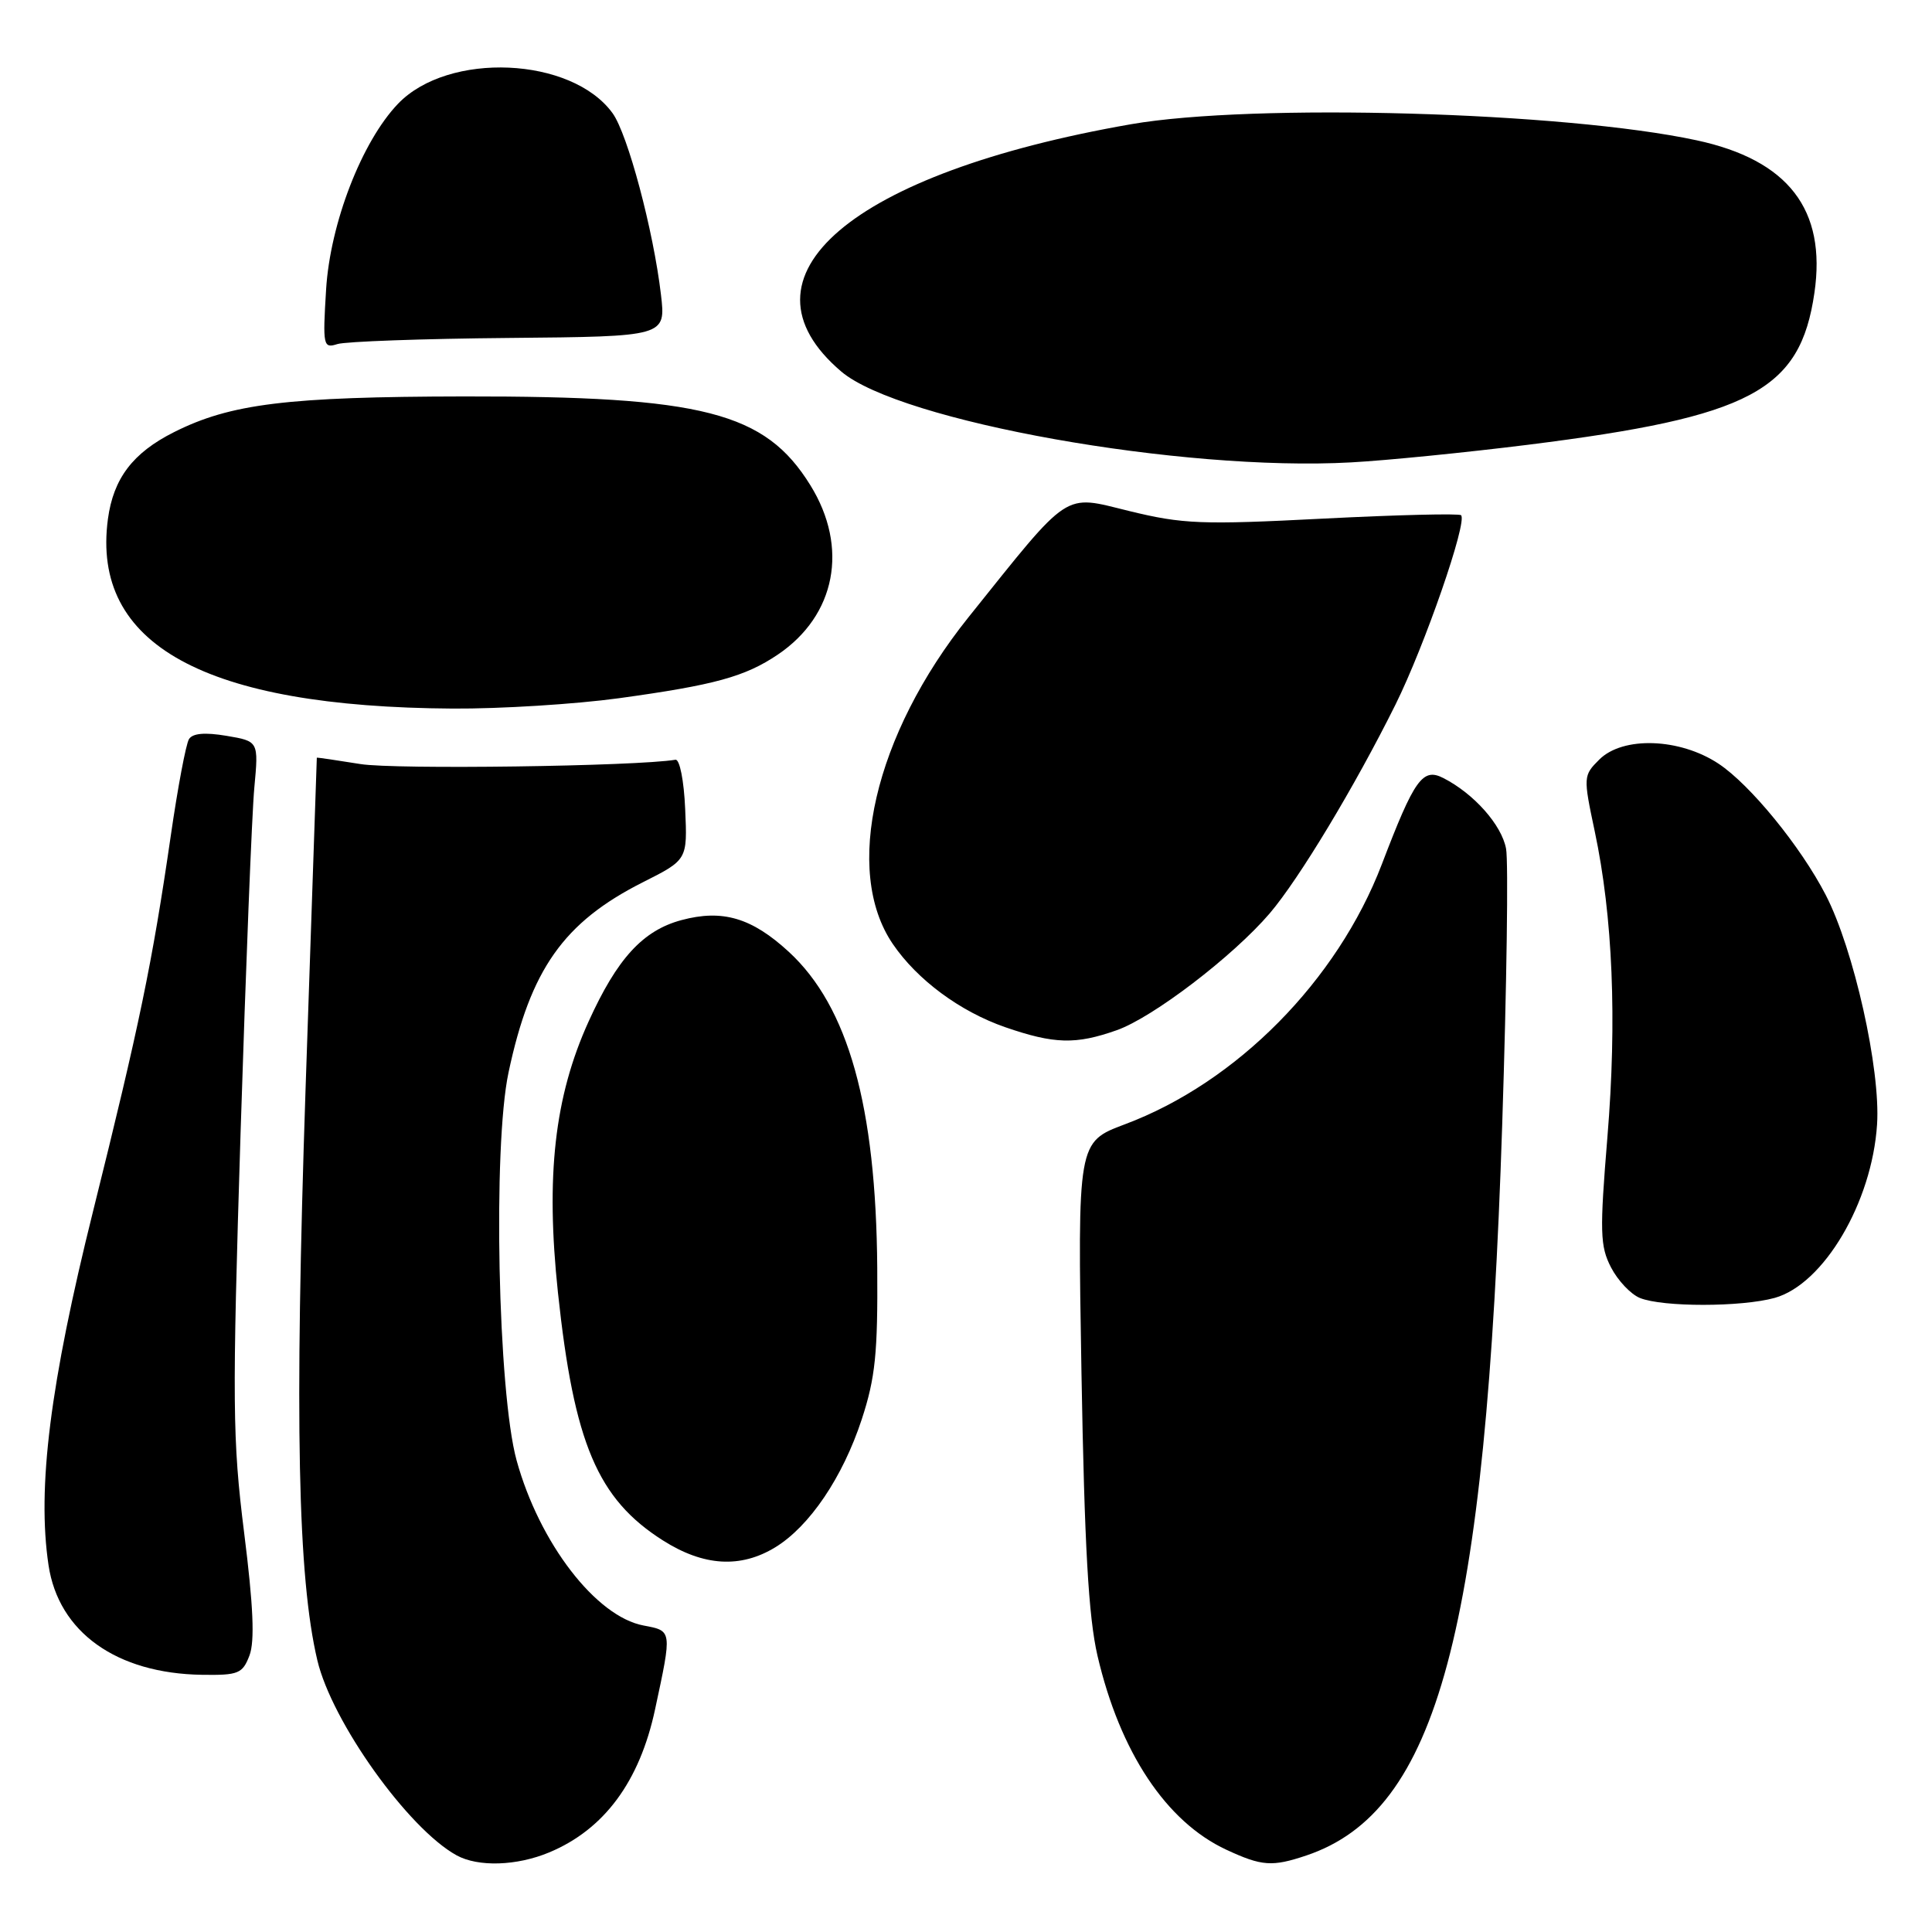 <?xml version="1.0" encoding="UTF-8" standalone="no"?>
<!DOCTYPE svg PUBLIC "-//W3C//DTD SVG 1.1//EN" "http://www.w3.org/Graphics/SVG/1.1/DTD/svg11.dtd" >
<svg xmlns="http://www.w3.org/2000/svg" xmlns:xlink="http://www.w3.org/1999/xlink" version="1.1" viewBox="0 0 256 256">
 <g >
 <path fill="currentColor"
d=" M 72.78 245.45 C 80.06 242.41 84.75 236.07 86.80 226.50 C 89.06 215.97 89.08 216.11 85.28 215.39 C 78.97 214.21 71.47 204.46 68.45 193.50 C 65.97 184.49 65.29 151.96 67.38 142.12 C 70.28 128.45 74.69 122.20 85.17 116.91 C 91.09 113.93 91.09 113.93 90.79 107.21 C 90.63 103.44 90.06 100.57 89.50 100.67 C 84.29 101.54 52.24 101.98 47.75 101.24 C 44.59 100.73 41.99 100.35 41.98 100.40 C 41.97 100.46 41.30 120.19 40.49 144.25 C 39.02 188.22 39.45 209.00 42.05 220.00 C 43.98 228.16 54.08 242.31 60.50 245.84 C 63.36 247.41 68.47 247.25 72.78 245.45 Z  M 173.10 245.86 C 190.50 240.00 196.86 216.27 199.05 149.02 C 199.65 130.61 199.88 114.15 199.56 112.45 C 198.97 109.30 195.31 105.18 191.28 103.11 C 188.51 101.68 187.43 103.19 183.10 114.52 C 177.20 129.94 163.86 143.44 149.04 148.98 C 142.78 151.33 142.78 151.33 143.30 181.91 C 143.70 204.86 144.23 214.22 145.42 219.38 C 148.40 232.17 154.53 241.40 162.50 245.10 C 167.21 247.29 168.57 247.38 173.10 245.86 Z  M 33.06 219.35 C 33.77 217.47 33.57 212.80 32.35 203.10 C 30.80 190.73 30.76 185.94 31.88 150.00 C 32.57 128.28 33.38 107.74 33.70 104.36 C 34.27 98.22 34.27 98.22 30.01 97.50 C 27.15 97.02 25.52 97.16 25.04 97.94 C 24.64 98.58 23.55 104.36 22.62 110.80 C 20.16 127.70 18.47 135.83 12.33 160.50 C 6.63 183.37 4.90 197.16 6.43 207.39 C 7.76 216.27 15.43 221.75 26.77 221.92 C 31.59 221.99 32.14 221.77 33.06 219.35 Z  M 102.72 205.03 C 107.27 202.25 111.66 195.76 114.18 188.09 C 115.99 182.57 116.32 179.31 116.24 168.00 C 116.08 146.55 112.40 133.39 104.53 126.13 C 99.61 121.60 95.73 120.46 90.29 121.92 C 85.17 123.30 81.78 127.01 77.99 135.36 C 73.47 145.32 72.29 155.81 73.93 171.27 C 76.06 191.26 79.18 198.62 87.85 204.12 C 93.24 207.54 98.12 207.83 102.72 205.03 Z  M 235.15 171.98 C 241.64 170.17 248.05 159.33 248.72 149.00 C 249.20 141.70 245.64 125.79 241.92 118.59 C 238.60 112.16 231.91 103.97 227.71 101.19 C 222.57 97.79 215.03 97.53 211.91 100.65 C 209.79 102.76 209.78 102.93 211.31 110.15 C 213.70 121.42 214.27 135.15 212.99 150.67 C 211.96 163.24 212.01 165.12 213.47 167.94 C 214.37 169.68 216.09 171.50 217.30 171.99 C 220.33 173.21 230.73 173.20 235.15 171.98 Z  M 147.97 136.51 C 152.77 134.82 163.38 126.71 168.24 121.03 C 172.13 116.47 179.52 104.21 184.91 93.36 C 188.78 85.56 194.47 69.14 193.60 68.27 C 193.35 68.02 185.13 68.22 175.32 68.72 C 159.21 69.55 156.74 69.45 149.61 67.71 C 140.78 65.55 141.98 64.76 128.32 81.80 C 115.84 97.38 111.68 115.36 118.30 125.08 C 121.54 129.84 127.21 134.03 133.20 136.11 C 139.70 138.35 142.53 138.43 147.97 136.51 Z  M 82.00 92.52 C 94.70 90.77 98.71 89.67 103.06 86.74 C 110.75 81.55 112.49 72.55 107.38 64.30 C 101.38 54.60 93.15 52.49 61.50 52.53 C 38.05 52.57 30.56 53.49 23.06 57.26 C 17.60 60.00 15.03 63.39 14.30 68.77 C 12.07 85.43 27.10 93.69 60.00 93.89 C 66.33 93.93 76.22 93.31 82.00 92.52 Z  M 202.50 58.93 C 232.02 55.23 238.54 51.77 240.42 38.80 C 242.03 27.77 236.95 21.20 224.81 18.59 C 207.24 14.81 166.03 13.65 149.87 16.46 C 112.78 22.93 96.69 36.66 111.47 49.23 C 119.25 55.84 156.61 62.51 179.00 61.27 C 183.68 61.02 194.25 59.96 202.50 58.93 Z  M 67.46 44.78 C 88.23 44.59 88.23 44.59 87.58 39.04 C 86.58 30.53 83.18 17.78 81.17 15.00 C 75.75 7.52 59.40 6.80 52.74 13.75 C 47.94 18.76 43.75 29.59 43.21 38.36 C 42.75 45.84 42.83 46.19 44.71 45.59 C 45.80 45.25 56.03 44.88 67.46 44.78 Z "/>
</g>
</svg>